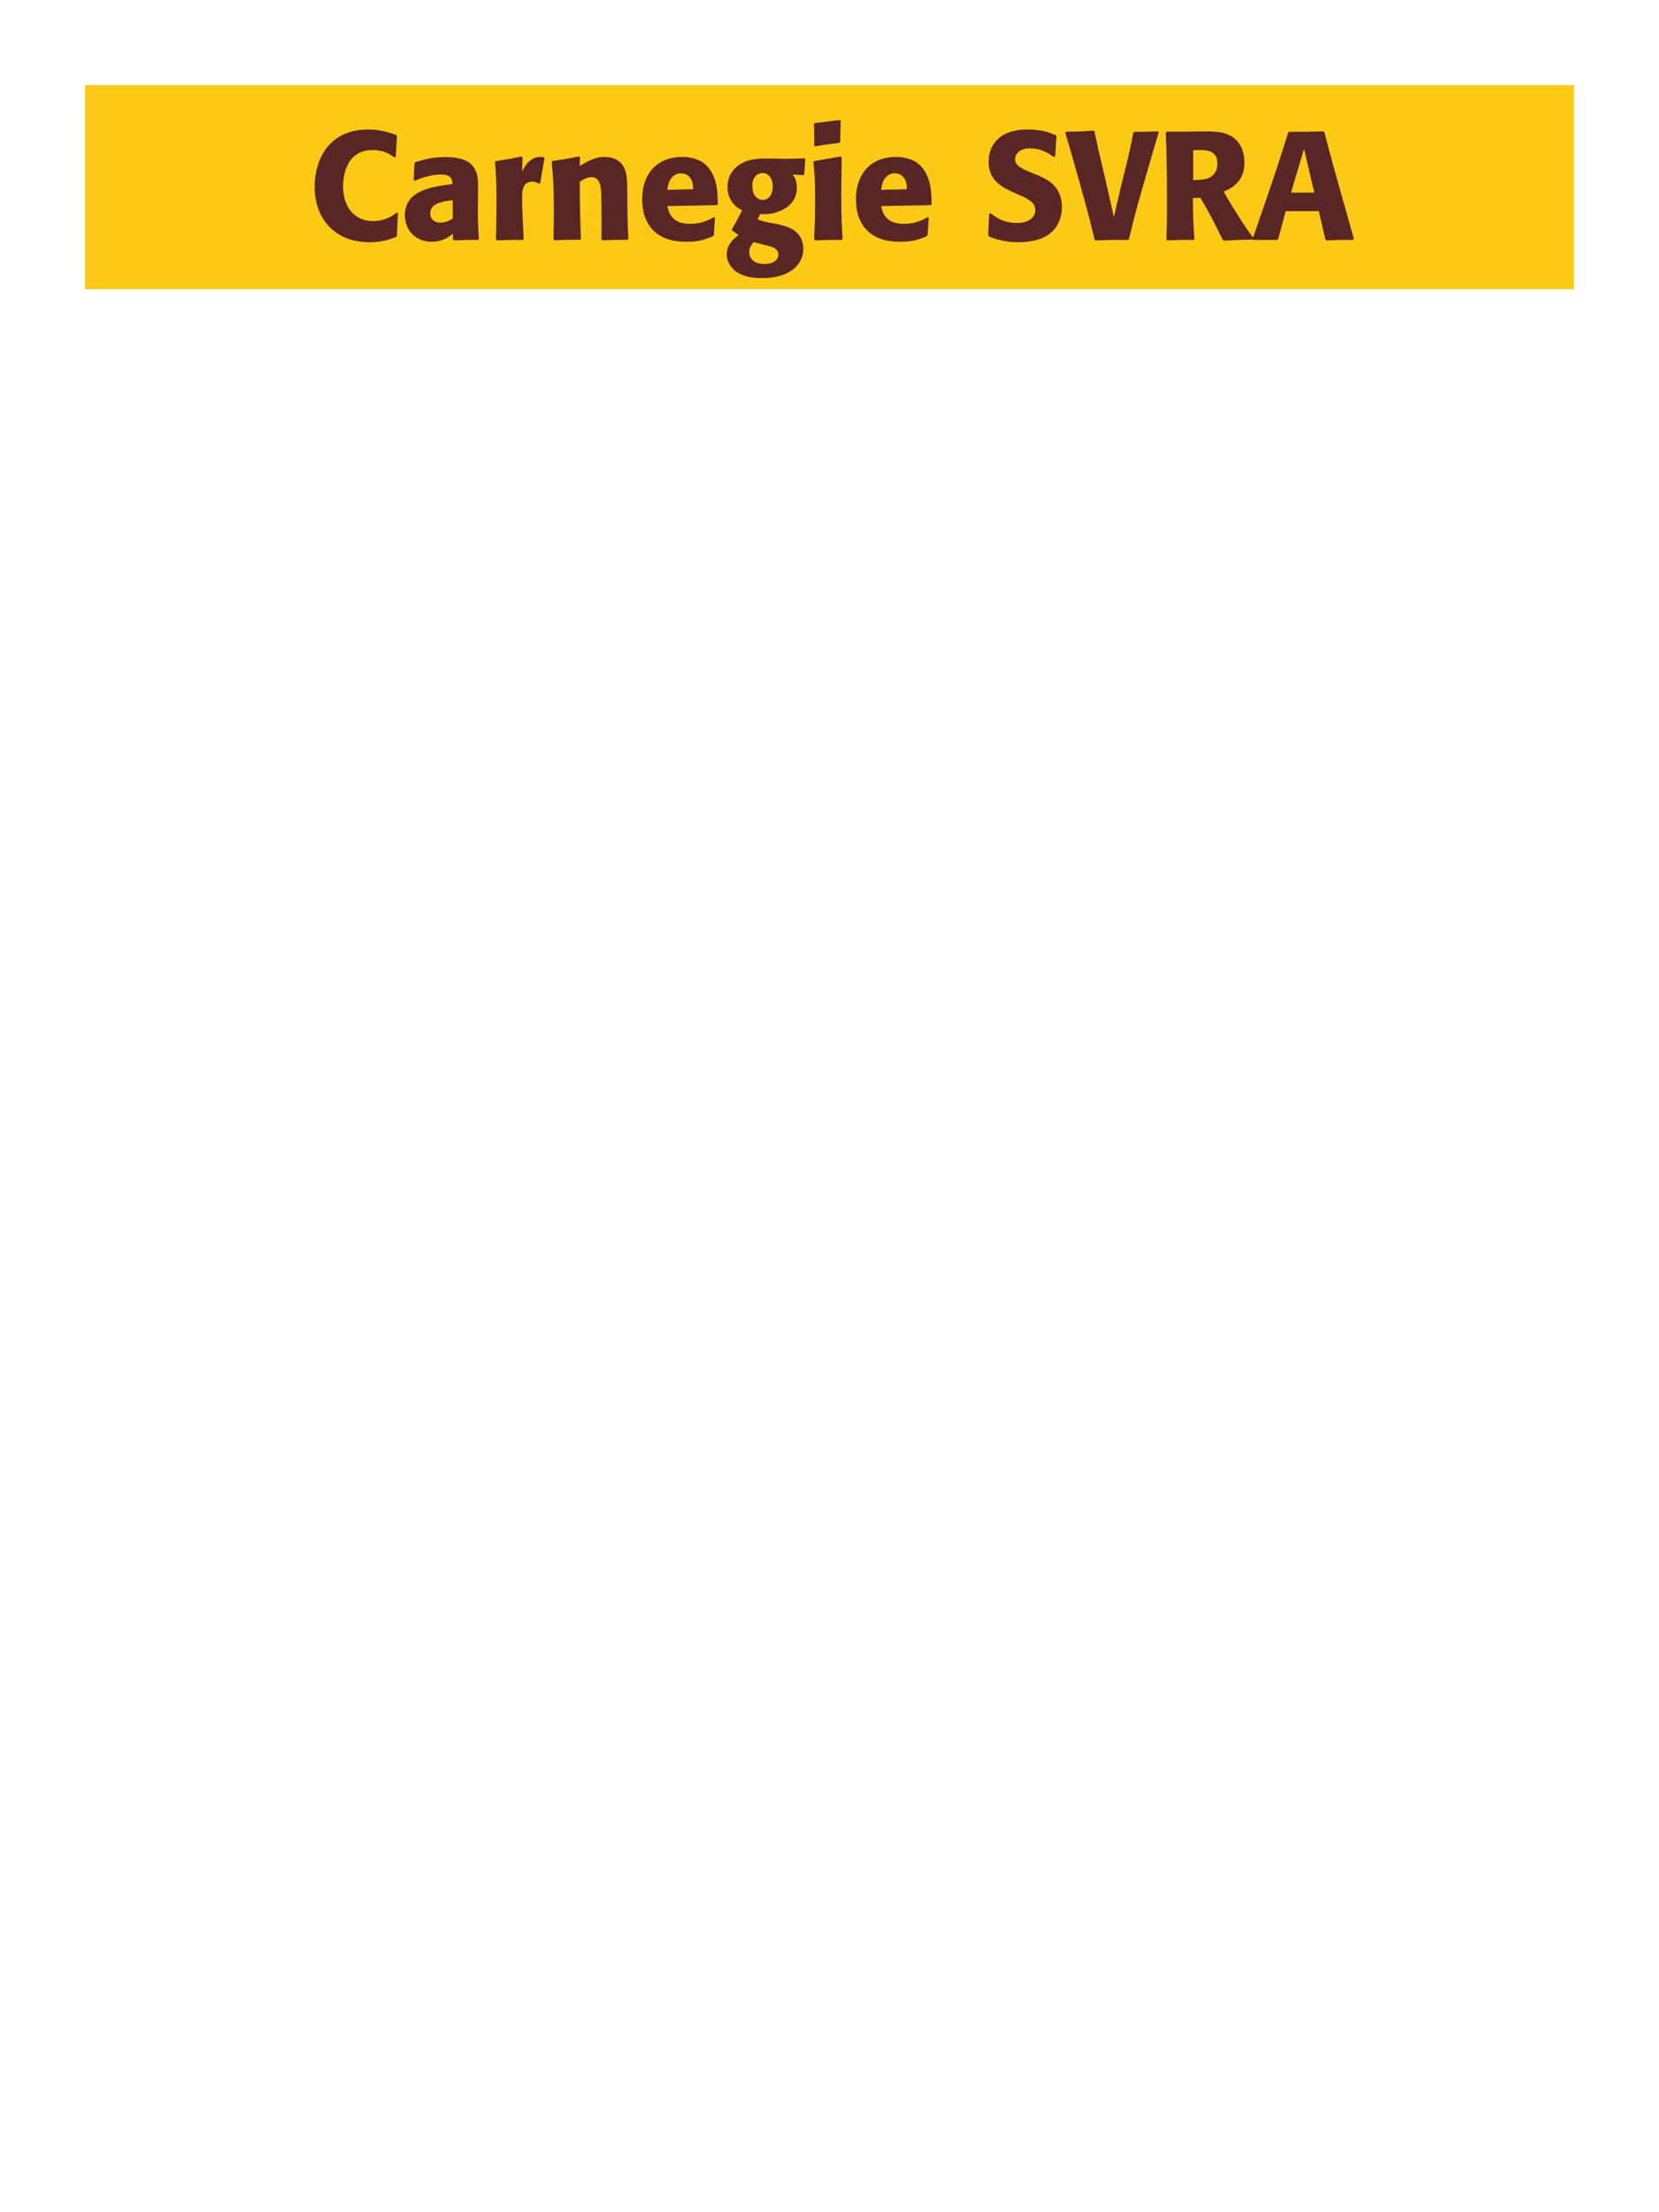 <?xml version="1.0" encoding="UTF-8"?>
<svg xmlns="http://www.w3.org/2000/svg" xmlns:xlink="http://www.w3.org/1999/xlink" width="975" height="1300" viewBox="0 0 975 1300">
<path fill-rule="nonzero" fill="rgb(98.824%, 78.824%, 9.02%)" fill-opacity="1" d="M 50 50 L 925 50 L 925 170 L 50 170 Z M 50 50 "/>
<path fill-rule="nonzero" fill="rgb(34.902%, 14.902%, 14.902%)" fill-opacity="1" d="M 233.238 124.891 C 231.168 126.512 226.578 129.93 219.109 129.93 C 208.848 129.93 201.648 122.281 201.648 109.5 C 201.648 101.762 204.348 88.172 219.02 88.172 C 225.77 88.172 229.457 90.781 231.707 92.488 L 232.52 92.309 L 233.328 79.891 L 232.969 79.441 C 229.73 78.18 224.238 76.109 216.32 76.109 C 193.008 76.109 184.91 94.109 184.91 109.859 C 184.91 127.141 195.438 142.352 217.398 142.352 C 224.957 142.352 229.91 140.371 232.789 139.199 L 233.238 138.66 L 233.867 125.25 Z M 280.938 114.18 C 281.027 106.078 281.027 102.57 278.688 98.789 C 276.887 95.91 273.289 92.309 261.77 92.309 C 254.027 92.309 249.258 93.75 244.129 95.281 L 243.59 96 L 243.137 105.809 L 243.859 106.172 C 247.008 104.91 252.859 102.57 258.887 102.57 C 262.219 102.57 263.566 103.109 264.738 104.281 C 265.637 105.18 265.91 106.801 265.91 108.148 C 255.109 109.59 250.066 110.578 244.668 113.91 C 239.629 117.059 237.918 122.191 237.918 126.238 C 237.918 135.871 244.848 142.078 253.668 142.078 C 260.418 142.078 264.289 138.84 266.18 137.309 L 266.18 140.641 L 266.719 141.27 C 273.199 141 275.18 140.91 281.027 141 L 281.477 140.371 C 280.848 131.551 280.848 129.301 280.848 120.84 L 280.938 114.18 M 266.09 128.488 C 264.199 129.57 261.77 130.828 258.797 130.828 C 255.559 130.828 252.859 129.121 252.859 125.34 C 252.859 119.398 259.969 118.41 266.09 117.602 Z M 317.48 107.609 L 320 92.941 L 319.461 92.309 C 318.832 92.309 318.199 92.219 317.57 92.219 C 313.879 92.219 309.742 94.289 306.859 100.949 L 307.129 92.672 L 306.41 91.949 C 299.75 93.391 298.039 93.66 291.469 94.648 L 290.93 95.191 C 291.469 101.941 291.742 105.988 291.742 118.5 C 291.742 125.879 291.648 133.262 291.469 140.73 L 292.012 141.27 C 298.672 141 300.109 140.91 307.309 141 L 307.762 140.371 C 307.398 133.078 306.859 122.91 306.859 116.699 C 306.859 112.648 306.859 106.711 312.98 106.711 C 314.512 106.711 315.41 107.25 316.672 107.969 Z M 369.32 140.371 C 368.871 132.449 368.871 129.93 368.691 121.109 L 368.691 114.09 C 368.602 105.449 368.512 101.309 366.262 97.621 C 363.469 92.941 358.34 92.219 355.102 92.219 C 349.609 92.219 344.84 95.102 340.699 97.531 L 340.879 92.578 L 339.98 91.949 C 333.051 93.391 331.52 93.66 324.77 94.559 L 324.23 95.191 C 324.949 103.02 325.492 108.691 325.492 123.359 C 325.492 129.121 325.398 134.879 325.309 140.641 L 325.852 141.18 C 332.332 140.91 333.68 140.91 340.879 140.91 L 341.422 140.371 C 340.879 126.512 340.789 123 340.699 106.891 C 342.59 105.629 344.75 104.102 347.629 104.102 C 352.582 104.102 353.031 109.41 353.301 112.648 C 353.48 115.621 353.57 127.949 353.57 131.371 C 353.57 134.43 353.48 137.578 353.48 140.641 L 354.02 141.18 C 359.961 141 361.492 140.91 368.691 140.91 Z M 419.539 127.68 C 416.121 129.48 412.07 131.551 405.5 131.551 C 400.102 131.551 396.41 129.84 394.25 126.602 C 392.898 124.711 392.629 122.91 392.27 121.109 L 421.34 120.57 L 421.879 119.941 C 421.789 115.531 421.699 111.031 420.441 106.531 C 417.289 95.91 410.359 93.75 407.301 93.031 C 405.051 92.398 402.98 92.219 400.91 92.219 C 386.781 92.219 377.418 101.488 377.418 117.059 C 377.418 121.289 378.141 125.699 379.578 128.852 C 384.801 141 397.039 142.078 403.52 142.078 C 410.988 142.078 414.23 140.73 419 138.84 L 419.539 138.121 L 420.168 127.949 L 419.539 127.68 M 392.27 111.57 C 392.539 108.781 393.168 105 396.59 102.84 C 397.668 102.121 398.93 101.852 400.191 101.852 C 403.16 101.852 404.961 103.379 405.949 105 C 407.211 106.98 407.301 109.141 407.301 111.211 Z M 446.719 125.789 C 449.598 125.879 452.477 126.059 456.797 124.621 C 461.477 123 468.316 119.129 468.316 110.398 C 468.316 106.078 467.059 104.281 465.887 102.57 L 472.098 102.93 L 472.637 102.48 L 473.27 93.48 L 472.727 93.031 C 465.797 93.301 463.906 93.391 458.238 93.301 L 454.098 93.211 C 447.707 93.031 439.156 92.852 433.309 97.711 C 431.328 99.238 427.547 103.109 427.547 109.859 C 427.547 113.461 428.539 116.34 430.156 118.59 C 432.137 121.379 433.938 122.371 436.188 123.629 C 433.668 128.488 432.316 130.922 430.246 134.609 L 430.246 135.422 L 434.027 138.121 C 431.328 140.191 427.098 143.609 427.098 149.461 C 427.098 153.602 429.348 157.199 432.68 159.629 C 437.719 163.23 444.559 163.41 448.066 163.41 C 464.539 163.41 472.098 155.129 472.098 146.398 C 472.098 135.059 462.199 132.898 456.348 131.551 L 454.188 131.191 C 449.777 130.469 448.789 130.199 445.277 128.941 L 446.719 125.789 M 454.098 109.59 C 454.008 116.879 449.598 117.512 448.336 117.512 C 447.617 117.512 444.469 117.328 442.938 113.73 C 442.129 111.84 442.129 109.68 442.129 109.051 C 442.129 104.551 444.828 101.672 448.156 101.672 C 452.297 101.672 454.188 105.629 454.098 109.59 M 446.449 143.16 C 454.457 145.23 454.547 145.23 455.629 146.129 C 456.527 146.762 457.43 147.75 457.43 149.641 C 457.43 152.34 455.18 155.129 449.238 155.129 C 442.578 155.129 440.328 151.352 440.328 148.199 C 440.328 145.23 441.859 143.52 442.938 142.262 Z M 495.23 140.371 C 494.777 133.441 494.418 128.129 494.418 115.711 C 494.418 108.059 494.598 100.32 494.688 92.672 L 494.059 91.949 L 478.578 94.648 L 478.039 95.191 C 478.758 102.031 479.027 105.18 479.027 117.961 C 479.027 127.77 478.758 133.262 478.488 140.641 L 479.027 141.27 C 485.508 141 487.309 140.91 494.598 141 L 495.23 140.371 M 493.789 83.309 L 494.059 71.07 L 493.52 70.531 L 478.848 72.328 L 478.309 72.961 C 478.488 76.199 478.578 78.09 478.578 80.25 C 478.578 81.961 478.578 83.762 478.488 85.469 L 479.117 86.012 C 485.238 84.93 486.949 84.75 493.34 83.941 Z M 545.18 127.68 C 541.762 129.48 537.711 131.551 531.141 131.551 C 525.742 131.551 522.051 129.84 519.891 126.602 C 518.539 124.711 518.27 122.91 517.91 121.109 L 546.98 120.57 L 547.52 119.941 C 547.43 115.531 547.34 111.031 546.082 106.531 C 542.93 95.91 536 93.75 532.941 93.031 C 530.691 92.398 528.621 92.219 526.551 92.219 C 512.422 92.219 503.059 101.488 503.059 117.059 C 503.059 121.289 503.781 125.699 505.219 128.852 C 510.441 141 522.68 142.078 529.16 142.078 C 536.629 142.078 539.871 140.73 544.641 138.84 L 545.18 138.121 L 545.809 127.949 L 545.18 127.68 M 517.91 111.57 C 518.18 108.781 518.809 105 522.23 102.84 C 523.309 102.121 524.57 101.852 525.832 101.852 C 528.801 101.852 530.602 103.379 531.59 105 C 532.852 106.98 532.941 109.141 532.941 111.211 Z M 608.09 102.301 C 600.531 99.148 596.57 97.531 596.57 93.48 C 596.57 90.691 599.18 87.18 605.121 87.18 C 611.961 87.18 616.008 89.969 619.34 92.219 L 620.148 91.859 L 620.871 80.07 L 620.418 79.441 C 616.551 77.82 612.5 76.109 603.77 76.109 C 586.852 76.109 581 85.648 581 95.281 C 581 106.172 589.461 110.129 594.5 112.559 L 597.469 113.91 C 603.68 116.52 608.449 118.77 608.449 123.539 C 608.449 126.961 605.48 131.012 597.648 131.012 C 589.461 131.012 584.871 127.41 582.258 125.34 L 581.359 125.609 L 580.73 138.301 L 581.27 139.02 C 582.258 139.379 583.25 139.828 584.238 140.102 C 586.309 140.82 591.621 142.352 598.371 142.352 C 601.07 142.352 607.91 142.078 613.309 139.559 C 620.871 135.871 624.109 129.031 624.109 121.379 C 624.109 116.25 622.129 110.762 617.359 107.07 C 614.93 105.27 612.59 104.191 610.43 103.199 Z M 663.527 140.371 C 667.398 124.078 668.746 119.398 680.988 77.641 L 680.539 77.191 C 673.789 77.461 671.988 77.461 666.586 77.461 L 666.047 78 C 664.336 86.82 663.887 89.16 661.367 99.148 L 658.488 110.941 L 654.617 127.59 L 649.848 106.352 L 647.957 98.25 C 645.707 88.98 645.078 85.922 643.188 77.191 L 642.648 76.738 C 635.18 77.281 633.559 77.371 626.539 77.371 L 626.086 77.91 C 632.117 98.699 637.52 117.781 640.578 129.66 C 641.477 133.352 642.379 137.039 643.277 140.73 L 643.816 141.27 C 651.648 141 653.629 140.91 662.988 141 Z M 705.469 116.25 C 711.5 126.512 712.852 129.211 718.609 141 L 719.332 141.449 C 722.121 141.27 724.82 141.09 727.609 141 C 730.402 140.91 733.281 140.82 736.07 140.82 L 736.609 139.738 C 733.191 135.328 732.199 133.98 725.719 123.629 C 722.84 119.039 721.402 116.609 719.152 112.648 C 723.199 110.852 731.391 107.07 731.391 95.641 C 731.391 91.68 730.309 83.488 722.93 79.621 C 718.25 77.191 713.391 77.102 702.859 77.281 L 696.559 77.371 L 685.582 77.371 L 685.129 77.91 C 685.492 87 685.852 96.359 685.852 120.84 C 685.852 129.211 685.762 133.262 685.492 140.73 L 686.031 141.27 C 692.602 141 694.039 140.91 701.422 141 L 701.961 140.461 C 701.242 130.02 701.152 127.141 701.059 116.43 L 705.469 116.25 M 701.242 88.262 C 702.5 88.172 703.762 88.172 705.02 88.172 C 708.531 88.172 715.461 88.172 715.461 96.09 C 715.461 98.609 714.832 101.941 711.5 104.012 C 708.98 105.539 705.742 105.719 701.242 105.809 Z M 777.742 77.191 C 769.102 77.461 767.301 77.461 757.672 77.461 L 757.039 78 C 752.27 93.301 749.391 102.391 736.16 140.371 L 736.52 141 L 750.559 141 L 751.191 140.461 L 755.602 124.078 L 775.039 124.078 L 778.91 140.73 L 779.539 141.27 C 786.109 141 787.91 140.91 795.199 141 L 795.652 140.281 C 784.762 101.762 783.5 97.531 778.371 77.73 L 777.742 77.191 M 758.75 113.191 L 763.25 97.98 L 766.402 87.449 L 769.102 99.148 L 772.43 113.191 Z M 796.008 141 "/>
</svg>

